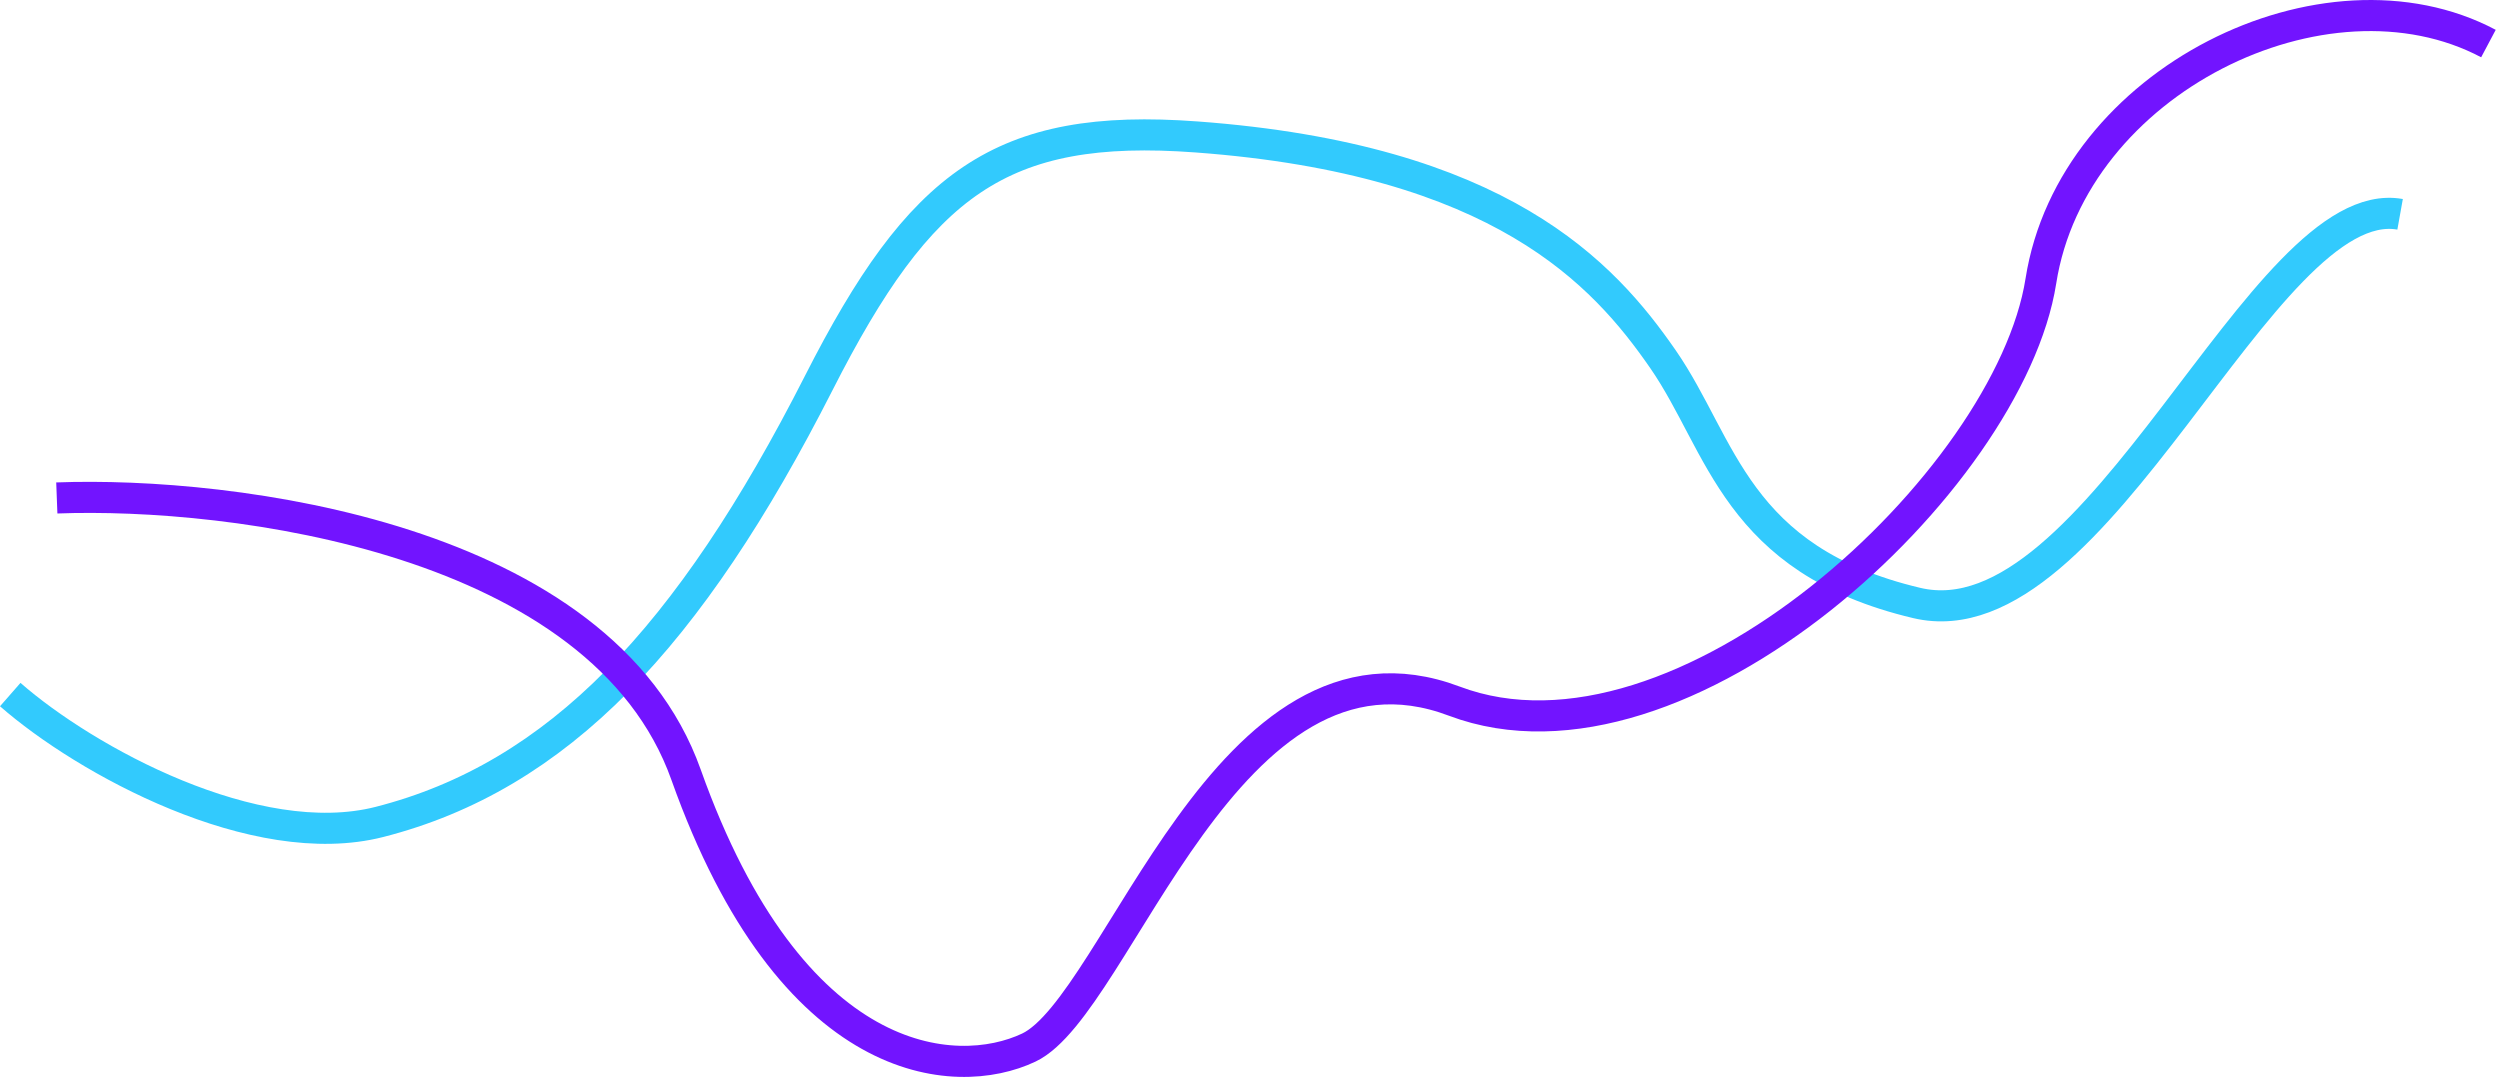 <svg width="130" height="56" viewBox="0 0 130 56" fill="none" xmlns="http://www.w3.org/2000/svg">
<path d="M0.533 36.118C4.431 39.533 13.271 44.389 19.729 42.741C29.011 40.371 35.843 33.157 42.577 19.912C47.854 9.533 52.015 6.365 62.218 7.121C78.023 8.29 83.381 14.209 86.475 18.679C89.569 23.149 90.232 29.12 99.669 31.355C109.107 33.59 117.634 9.861 124.805 11.144" stroke="#32CAFD" stroke-width="1.616"/>
<path d="M2.954 25.894C12.033 25.552 31.288 27.953 35.676 40.288C41.161 55.707 49.683 56.28 53.496 54.475C58.173 52.26 63.802 31.998 75.62 36.458C87.438 40.917 104.492 25.022 106.126 14.612C107.761 4.201 120.914 -2.236 129.399 2.265" stroke="#7214FF" stroke-width="1.616"/>
</svg>
